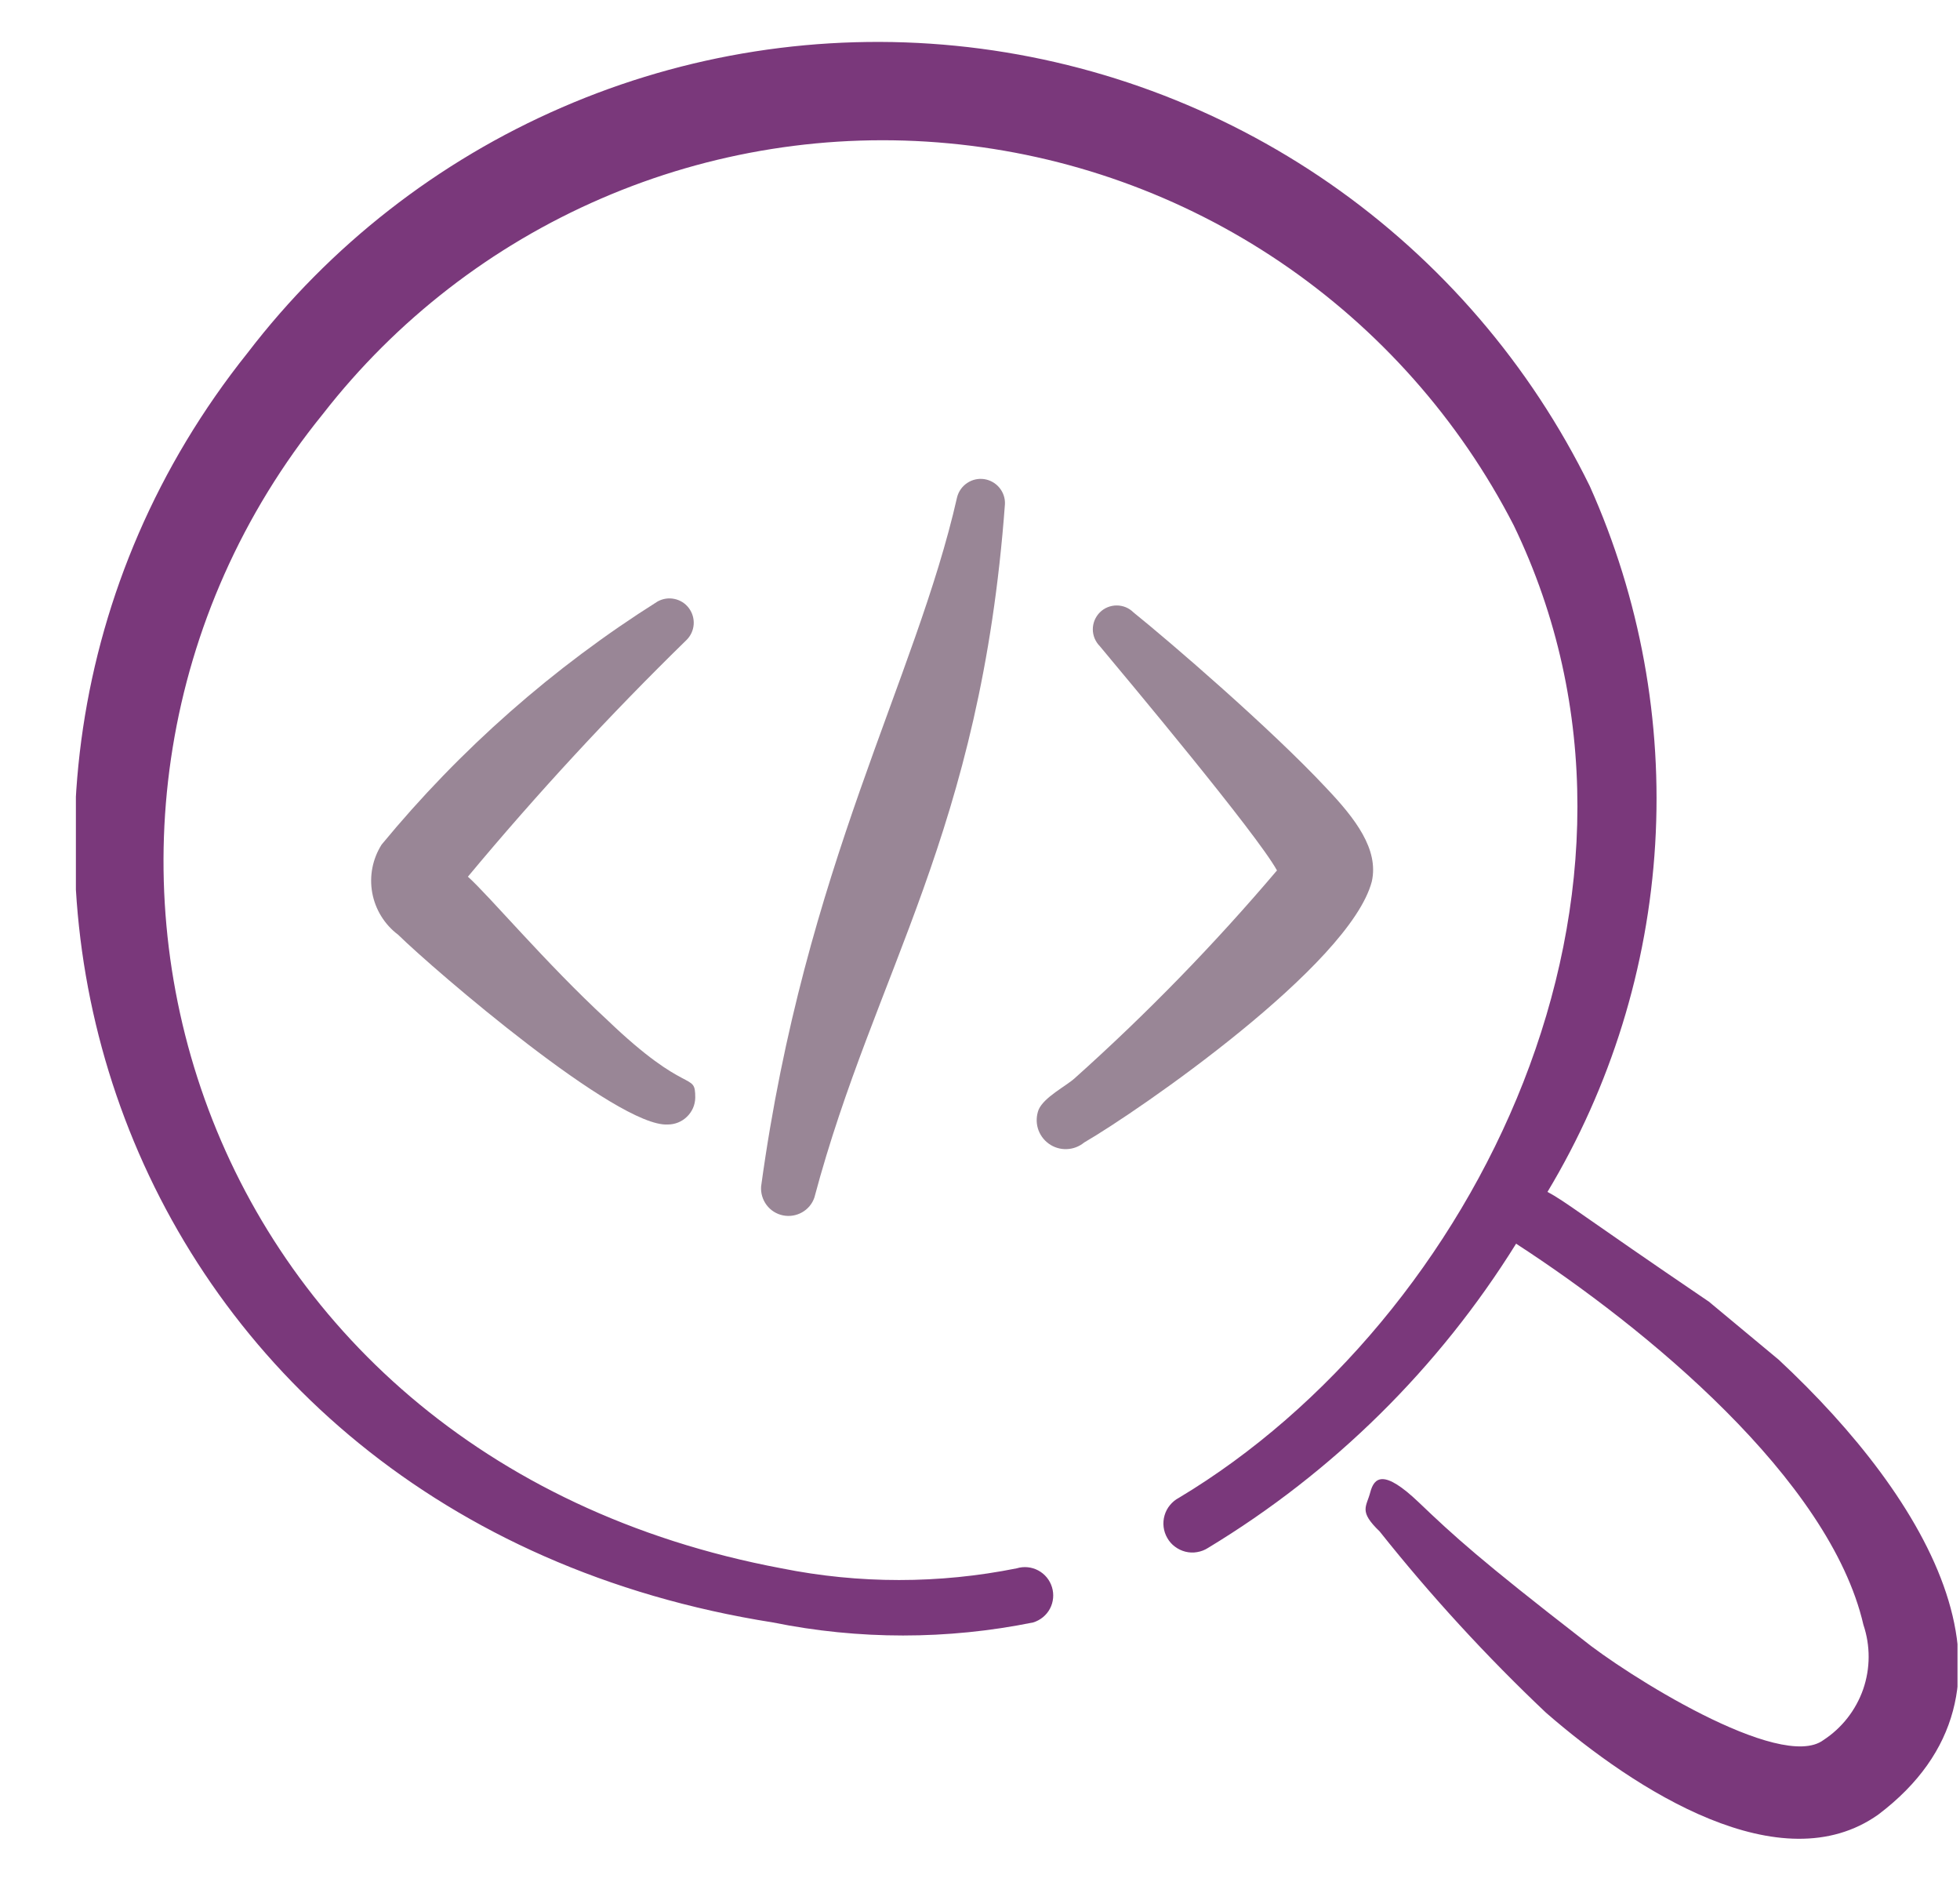<svg width="25" height="24" viewBox="0 0 25 24" fill="none" xmlns="http://www.w3.org/2000/svg">
<g clip-path="url(#clip0_3013_15499)">
<path fill-rule="evenodd" clip-rule="evenodd" d="M8.758 8.16C8.811 8.107 8.843 8.037 8.848 7.962C8.853 7.888 8.831 7.814 8.786 7.754C8.741 7.694 8.676 7.653 8.603 7.638C8.53 7.622 8.454 7.634 8.388 7.67C7.057 8.509 5.869 9.556 4.868 10.77C4.752 10.953 4.709 11.173 4.748 11.386C4.787 11.599 4.905 11.79 5.078 11.92C5.548 12.38 7.878 14.38 8.518 14.34C8.609 14.34 8.697 14.305 8.762 14.241C8.828 14.178 8.866 14.091 8.868 14C8.868 13.65 8.778 14 7.738 13C6.968 12.29 6.228 11.41 5.968 11.18C6.846 10.126 7.777 9.118 8.758 8.16Z" fill="#998696"/>
<path fill-rule="evenodd" clip-rule="evenodd" d="M12.208 6.34C11.678 8.68 10.268 11.04 9.708 15.13C9.702 15.215 9.727 15.299 9.778 15.367C9.829 15.435 9.903 15.482 9.987 15.499C10.07 15.516 10.157 15.502 10.231 15.46C10.305 15.418 10.361 15.351 10.388 15.27C11.158 12.38 12.508 10.63 12.818 6.43C12.822 6.353 12.796 6.278 12.747 6.219C12.698 6.16 12.63 6.122 12.554 6.11C12.478 6.099 12.401 6.116 12.337 6.159C12.273 6.201 12.227 6.266 12.208 6.34Z" fill="#998696"/>
<path fill-rule="evenodd" clip-rule="evenodd" d="M17.498 11.24C17.588 10.83 17.288 10.44 16.918 10.05C16.208 9.29 14.918 8.18 14.458 7.81C14.43 7.782 14.396 7.759 14.36 7.744C14.323 7.729 14.283 7.721 14.243 7.721C14.203 7.721 14.164 7.729 14.127 7.744C14.09 7.759 14.056 7.782 14.028 7.81C14 7.838 13.978 7.872 13.962 7.909C13.947 7.946 13.939 7.985 13.939 8.025C13.939 8.065 13.947 8.104 13.962 8.141C13.978 8.178 14 8.212 14.028 8.24C14.378 8.66 16.028 10.63 16.288 11.1C15.49 12.041 14.628 12.927 13.708 13.75C13.598 13.85 13.318 13.99 13.248 14.15C13.219 14.226 13.215 14.31 13.238 14.389C13.261 14.467 13.31 14.536 13.376 14.584C13.442 14.632 13.523 14.657 13.604 14.654C13.686 14.652 13.765 14.622 13.828 14.57C14.518 14.17 17.218 12.31 17.498 11.24Z" fill="#998696"/>
<path fill-rule="evenodd" clip-rule="evenodd" d="M22.688 17.34L21.798 16.6C20.148 15.48 19.968 15.32 19.738 15.2C20.547 13.854 21.018 12.333 21.112 10.766C21.206 9.199 20.92 7.633 20.278 6.2C19.52 4.653 18.379 3.325 16.964 2.342C15.549 1.36 13.906 0.755 12.191 0.584C10.477 0.414 8.747 0.684 7.167 1.37C5.586 2.055 4.206 3.132 3.158 4.5C-1.472 10.29 1.378 19.35 9.858 20.69C10.954 20.912 12.083 20.912 13.178 20.69C13.27 20.662 13.347 20.599 13.392 20.515C13.437 20.43 13.446 20.331 13.418 20.24C13.39 20.148 13.327 20.072 13.243 20.027C13.159 19.982 13.06 19.972 12.968 20C11.978 20.199 10.958 20.199 9.968 20C2.298 18.56 -0.032 10.39 4.118 5.28C5.052 4.08 6.273 3.135 7.668 2.532C9.064 1.928 10.589 1.686 12.102 1.828C13.616 1.969 15.07 2.49 16.329 3.341C17.588 4.193 18.613 5.348 19.308 6.7C21.558 11.36 18.808 16.84 15.038 19.1C14.994 19.123 14.955 19.155 14.923 19.194C14.891 19.232 14.868 19.277 14.854 19.325C14.84 19.373 14.836 19.423 14.842 19.473C14.848 19.522 14.864 19.57 14.889 19.613C14.914 19.657 14.947 19.695 14.987 19.724C15.027 19.754 15.073 19.776 15.121 19.788C15.17 19.8 15.22 19.802 15.27 19.793C15.319 19.785 15.366 19.767 15.408 19.74C17.006 18.774 18.352 17.445 19.338 15.86C20.988 16.93 23.338 18.86 23.768 20.72C23.858 20.987 23.857 21.276 23.765 21.542C23.672 21.808 23.494 22.036 23.258 22.19C22.708 22.6 20.718 21.34 20.178 20.9C18.888 19.9 18.548 19.59 18.098 19.16C17.648 18.73 17.528 18.84 17.478 19.03C17.428 19.22 17.328 19.27 17.598 19.53C18.25 20.349 18.958 21.121 19.718 21.84C20.868 22.84 22.718 24.02 23.958 23.14C26.048 21.56 24.598 19.12 22.688 17.34Z" fill="#7A387B"/>
</g>
<defs>
<clipPath id="clip0_3013_15499">
<rect width="24" height="24" fill="white" transform="translate(0.968)"/>
</clipPath>
</defs>
</svg>
